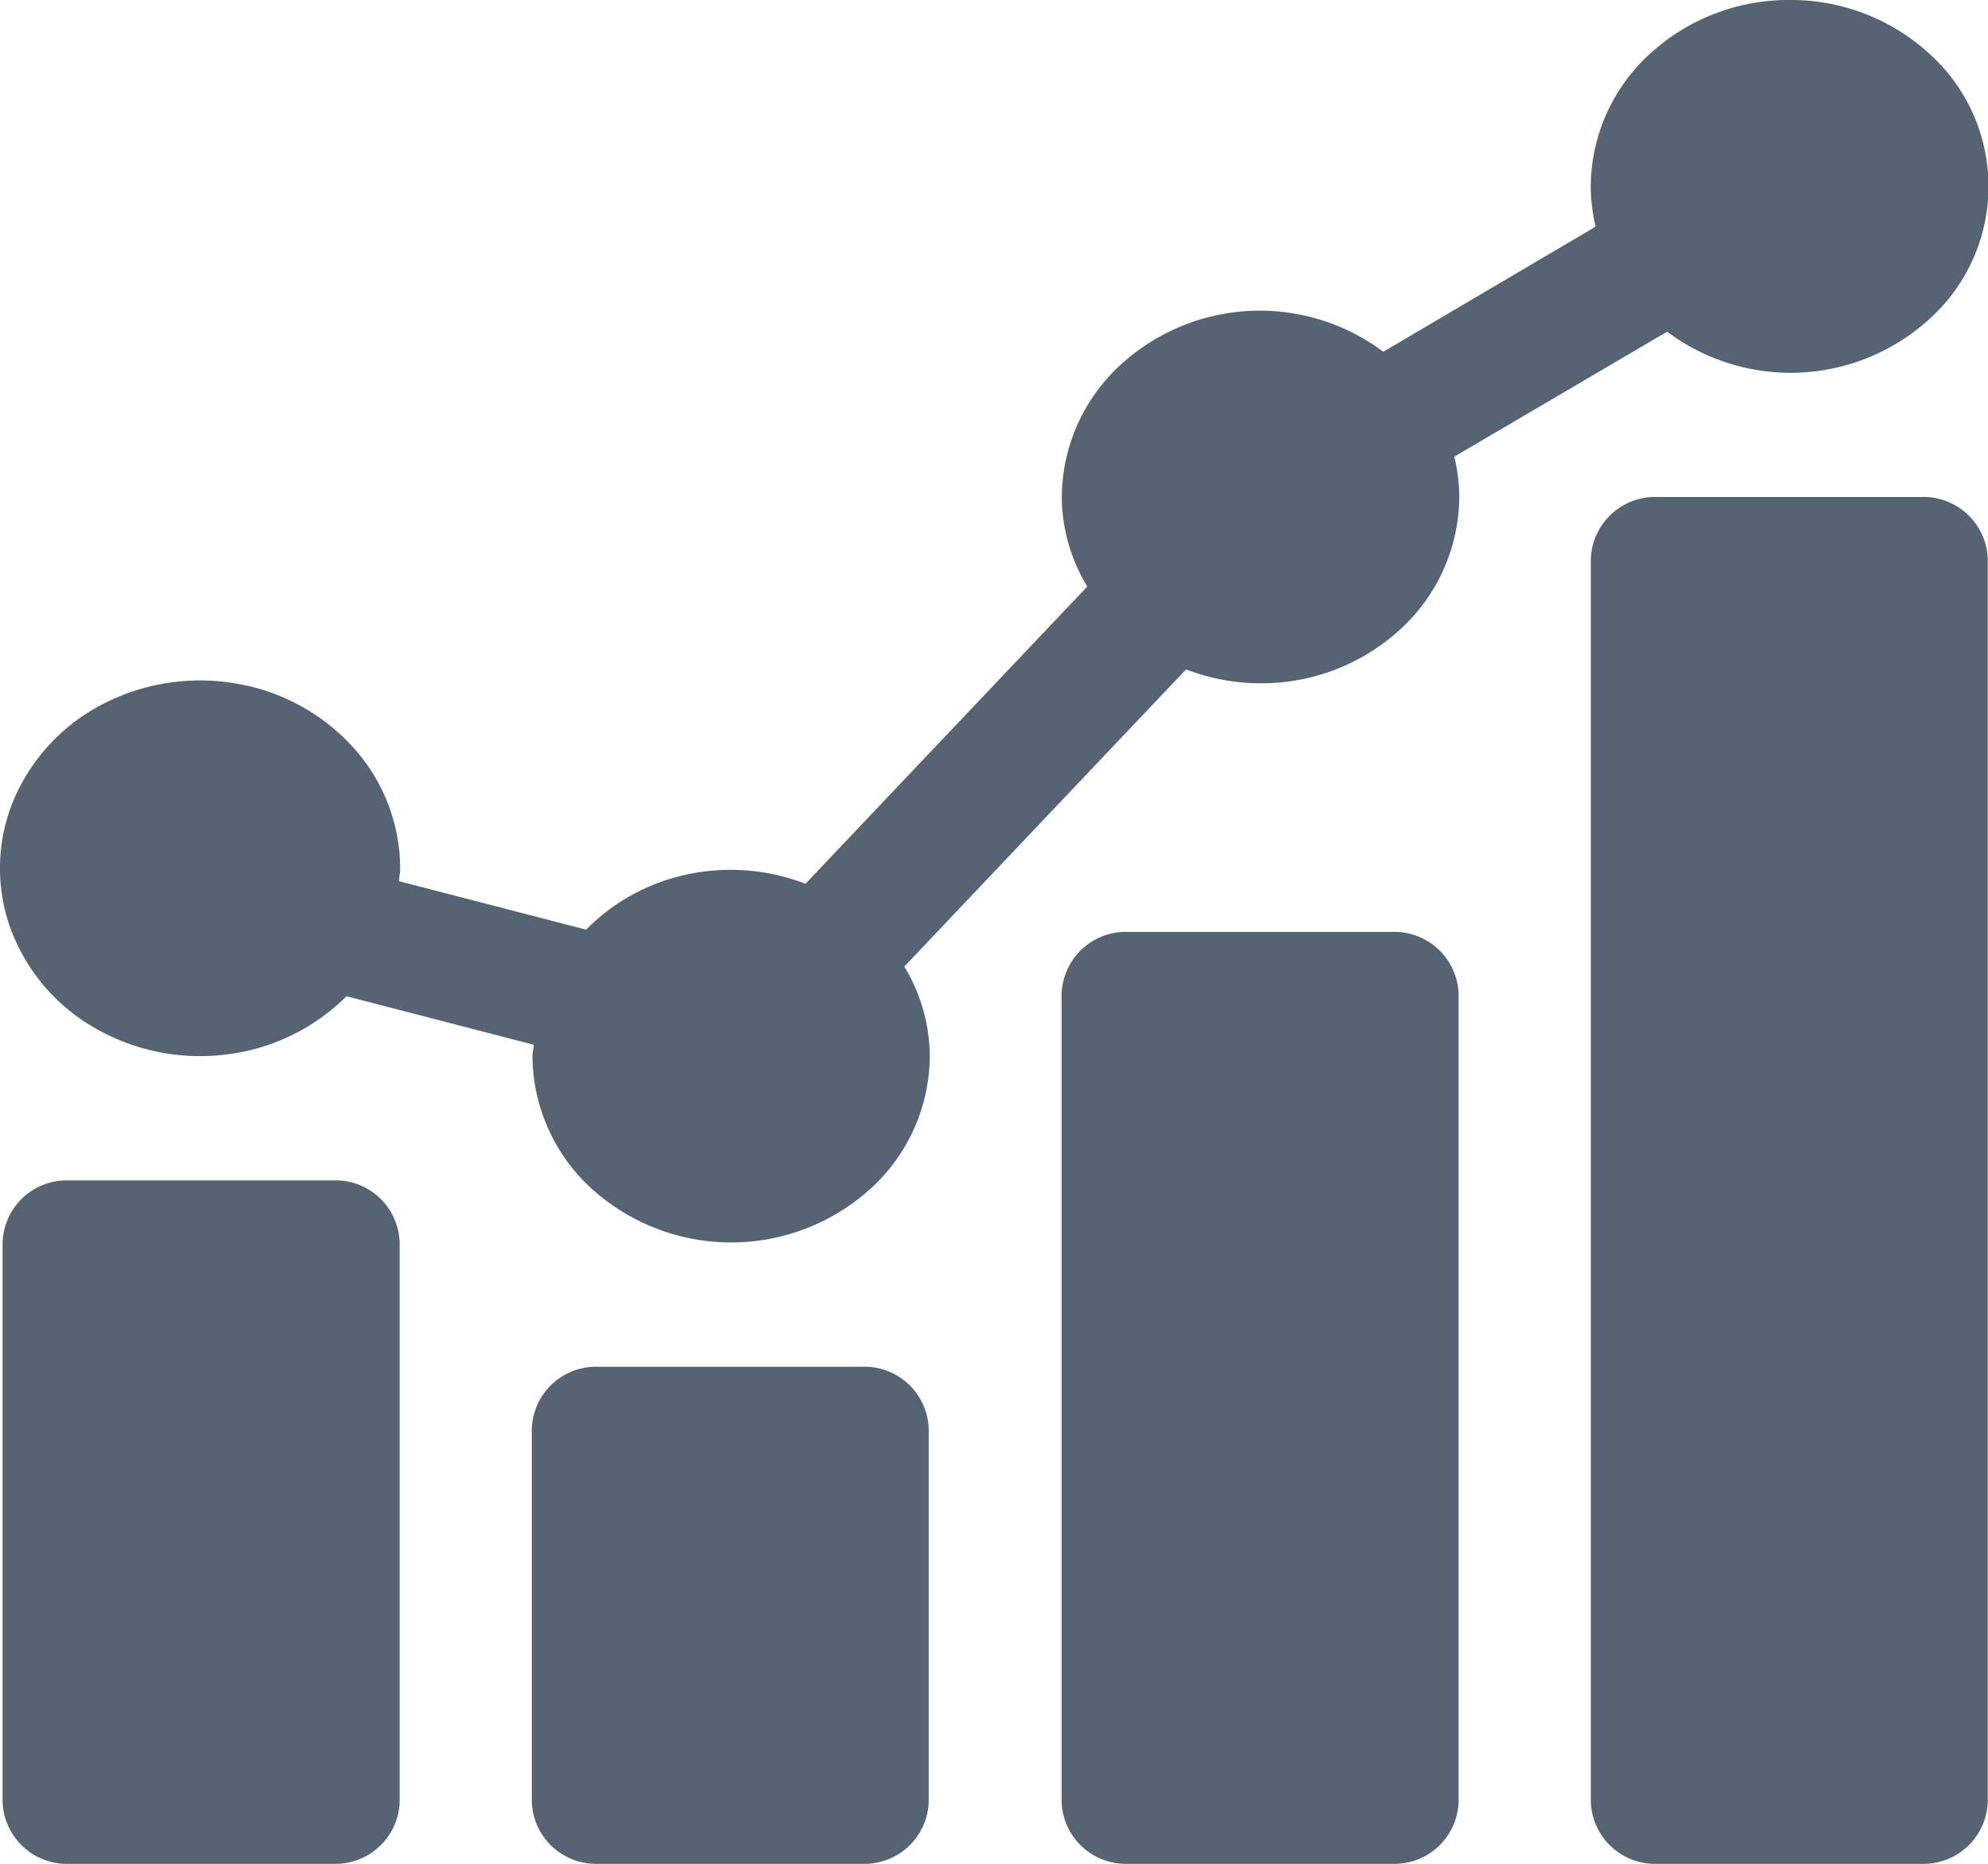 <svg xmlns="http://www.w3.org/2000/svg" width="23.861" height="22.37" viewBox="0 0 23.861 22.37">
  <g id="그룹_33" data-name="그룹 33" transform="translate(-0.797 -0.447)">
    <path id="패스_63" data-name="패스 63" d="M11.15,16.851H7.974a.771.771,0,0,0-.794.746v4.474a.771.771,0,0,0,.794.746H11.15a.771.771,0,0,0,.794-.746V17.6A.771.771,0,0,0,11.15,16.851Z" fill="#556372"/>
    <path id="패스_64" data-name="패스 64" d="M4.8,14.614H1.622a.771.771,0,0,0-.794.746v6.711a.771.771,0,0,0,.794.746H4.8a.771.771,0,0,0,.794-.746V15.36A.771.771,0,0,0,4.8,14.614Z" fill="#556372"/>
    <path id="패스_65" data-name="패스 65" d="M17.51,11.632H14.333a.771.771,0,0,0-.794.746v9.693a.771.771,0,0,0,.794.746H17.51a.771.771,0,0,0,.794-.746V12.377A.771.771,0,0,0,17.51,11.632Z" fill="#556372"/>
    <path id="패스_66" data-name="패스 66" d="M23.861,6.412H20.685a.771.771,0,0,0-.794.746V22.071a.771.771,0,0,0,.794.746h3.176a.771.771,0,0,0,.794-.746V7.158A.771.771,0,0,0,23.861,6.412Z" fill="#556372"/>
    <path id="패스_67" data-name="패스 67" d="M22.275.447a2.463,2.463,0,0,0-1.685.655,2.17,2.17,0,0,0-.7,1.582,2.074,2.074,0,0,0,.059.483L17.4,4.669a2.473,2.473,0,0,0-3.159.162,2.17,2.17,0,0,0-.7,1.582,2.1,2.1,0,0,0,.306,1.074l-3.382,3.567a2.494,2.494,0,0,0-1.409-.114,2.39,2.39,0,0,0-1.224.665l-2.246-.582c0-.046.014-.089.014-.136a2.171,2.171,0,0,0-.541-1.444,2.434,2.434,0,0,0-1.4-.787,2.538,2.538,0,0,0-1.611.233A2.308,2.308,0,0,0,.967,10.034a2.126,2.126,0,0,0-.053,1.53,2.281,2.281,0,0,0,1,1.209,2.528,2.528,0,0,0,1.592.331,2.458,2.458,0,0,0,1.45-.7l2.246.582c0,.046-.014.089-.014.136a2.17,2.17,0,0,0,.7,1.582,2.493,2.493,0,0,0,3.369,0,2.17,2.17,0,0,0,.7-1.582,2.1,2.1,0,0,0-.306-1.074l3.382-3.567a2.493,2.493,0,0,0,.894.167,2.463,2.463,0,0,0,1.685-.655,2.17,2.17,0,0,0,.7-1.582,2.074,2.074,0,0,0-.06-.483l2.555-1.5a2.473,2.473,0,0,0,3.159-.162,2.142,2.142,0,0,0,0-3.164A2.463,2.463,0,0,0,22.275.447Z" fill="#556372"/>
  </g>
</svg>
